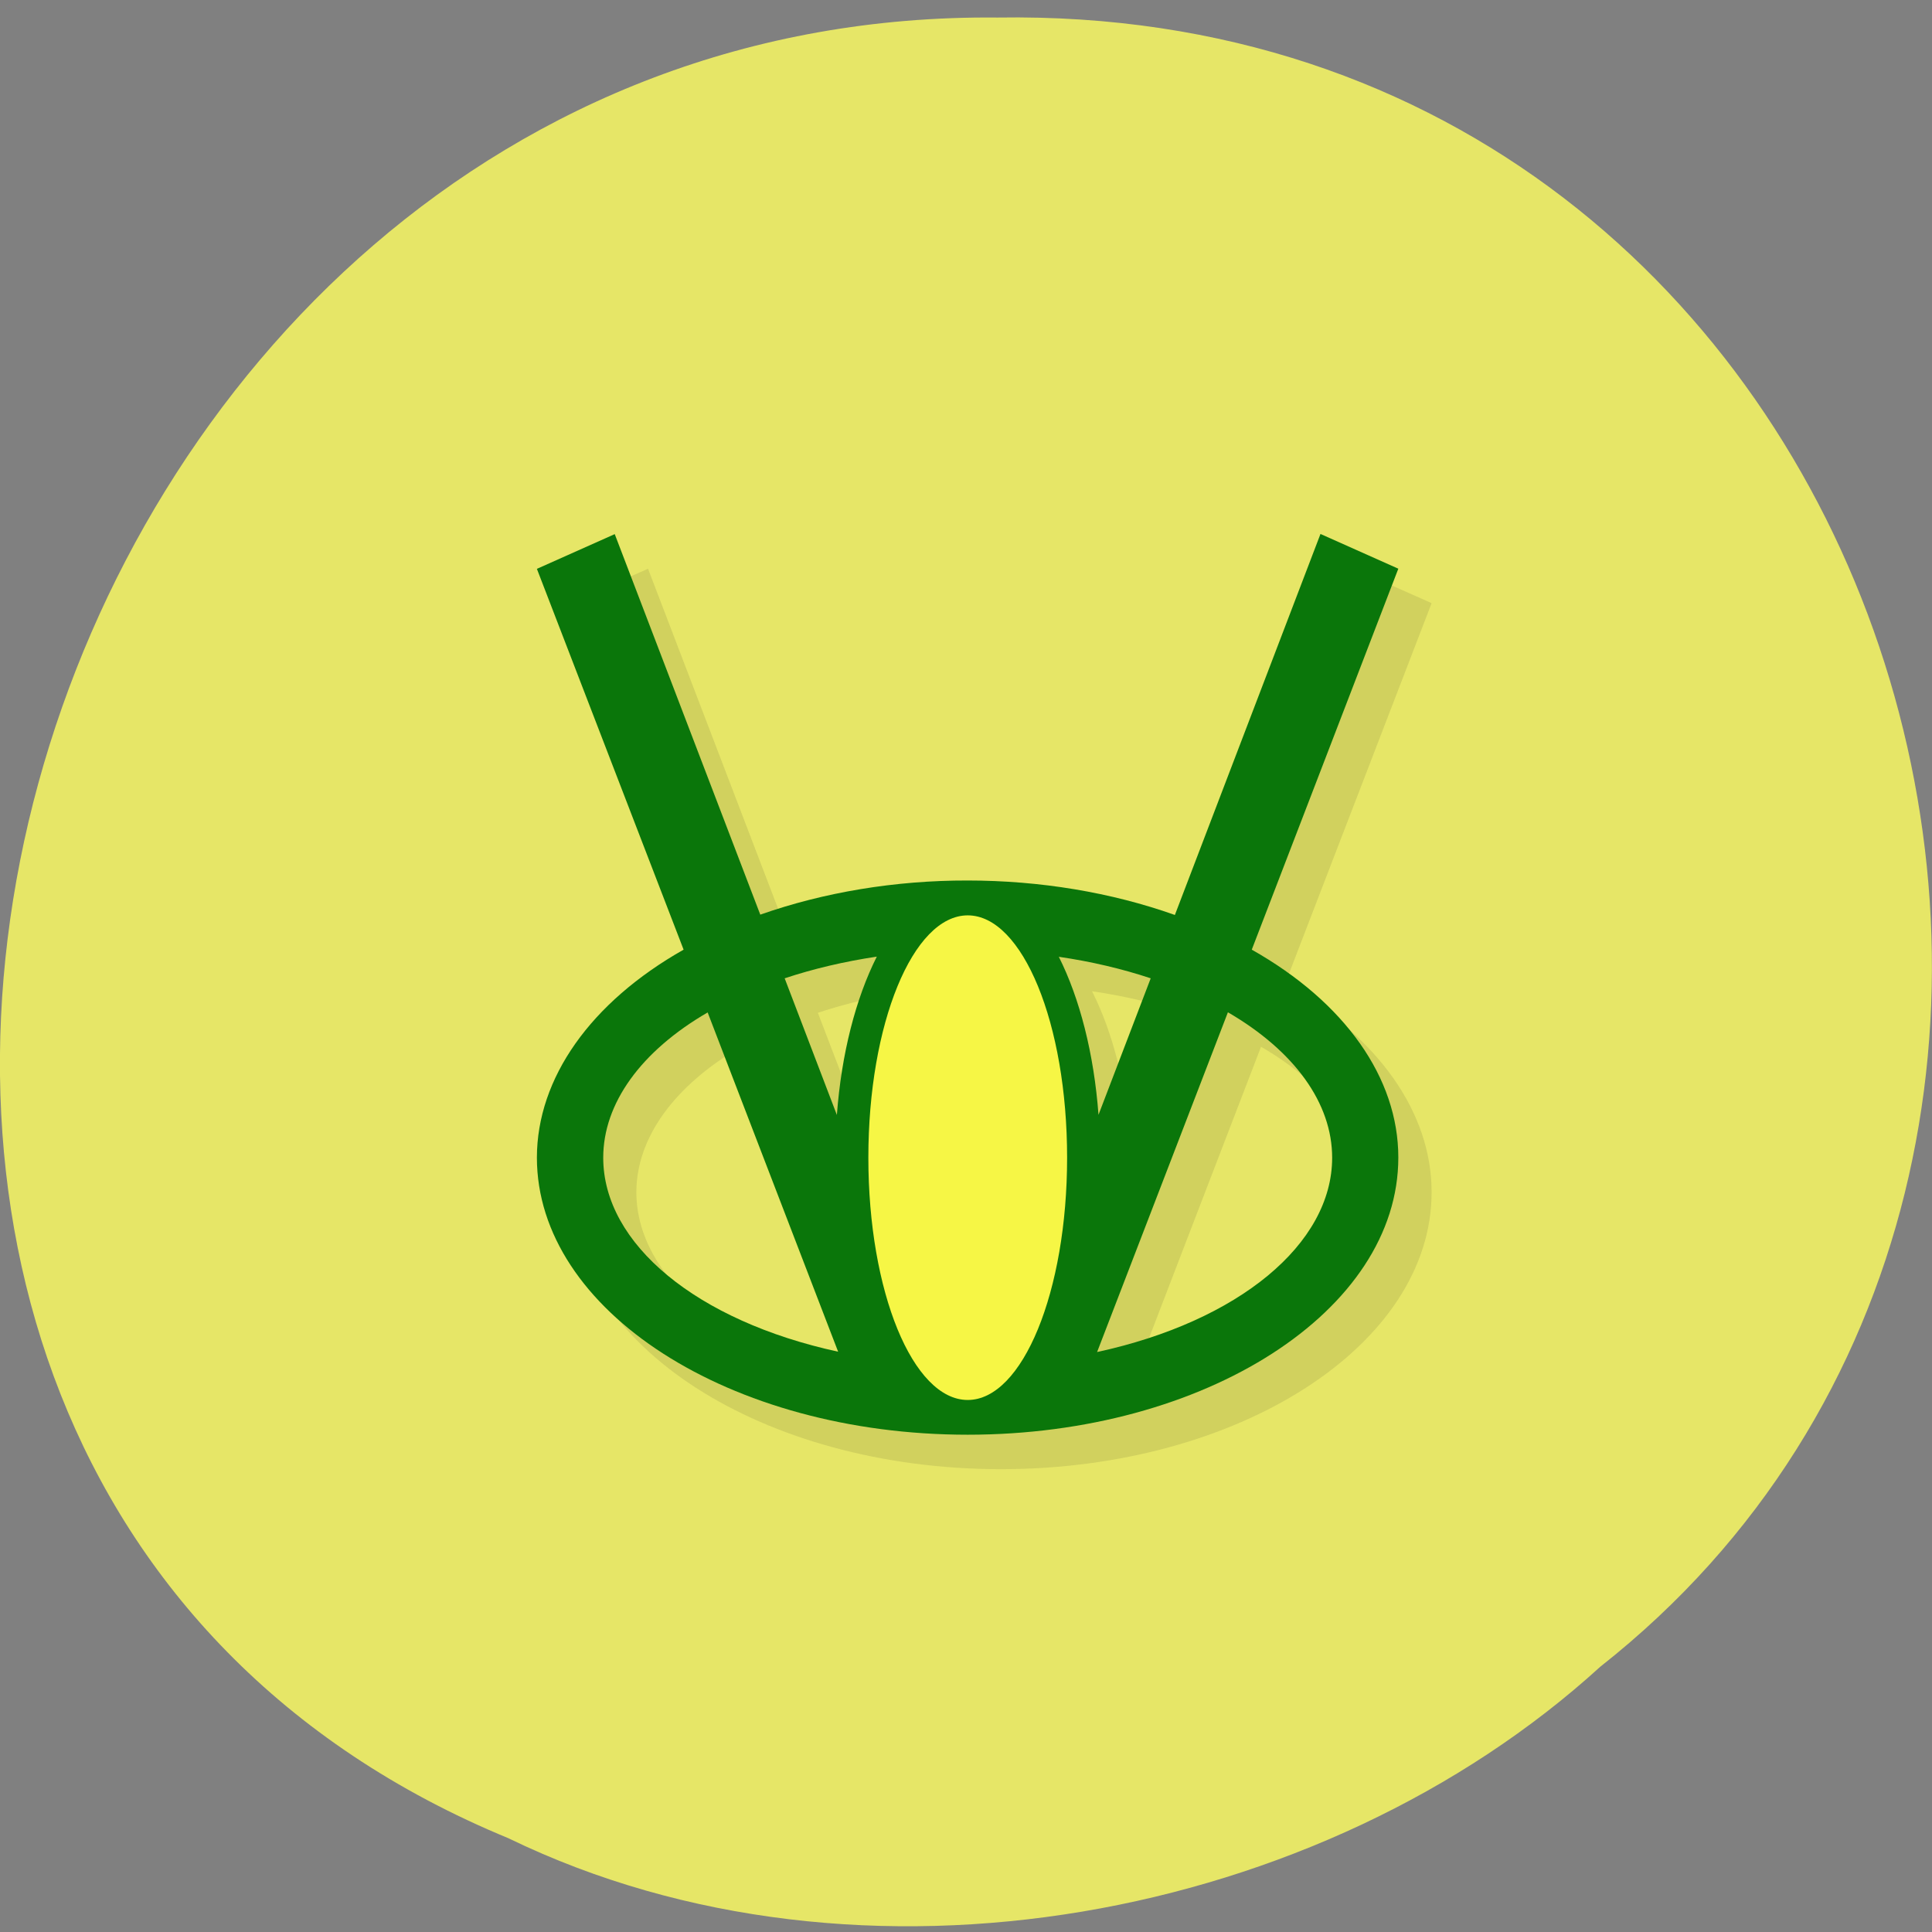 <svg xmlns="http://www.w3.org/2000/svg" viewBox="0 0 48 48"><rect x="0" y="0" width="48" height="48" fill="#808080" stroke="none"/><path d="m 12.645 45.676 c -22.672 -9.336 -12.559 -45.48 12.141 -45.24 c 22.449 -0.359 30.965 28.375 14.973 40.973 c -6.914 6.301 -18.371 8.5 -27.11 4.27" fill="#e6e667"/><path d="m 16.1 14.13 l -1.934 0.859 l 3.641 9.465 c -2.309 1.305 -3.641 3.188 -3.641 5.164 c 0 3.801 4.789 6.883 10.703 6.883 c 5.91 0 10.699 -3.082 10.699 -6.883 c 0 -1.98 -1.332 -3.859 -3.641 -5.164 h -0.004 l 3.645 -9.469 l -1.934 -0.859 l -3.621 9.465 c -1.578 -0.563 -3.348 -0.859 -5.148 -0.859 c -1.801 0 -3.57 0.293 -5.148 0.852 m 2.891 1.043 c -0.523 1.035 -0.875 2.414 -0.988 3.93 l -1.301 -3.395 c 0.719 -0.238 1.488 -0.418 2.289 -0.535 m 4.523 0 c 0.801 0.117 1.57 0.297 2.285 0.535 l -1.297 3.391 c -0.117 -1.516 -0.465 -2.891 -0.988 -3.926 m 4.199 1.379 c 1.664 0.965 2.594 2.266 2.594 3.617 c -0.004 2.141 -2.328 4.063 -5.84 4.824 m -9.68 -8.438 l 3.246 8.434 c -3.512 -0.762 -5.836 -2.68 -5.84 -4.82 c 0 -1.352 0.938 -2.648 2.594 -3.613" fill="#191919" fill-opacity="0.102"/><path d="m 15.273 13.27 l -1.934 0.863 l 3.645 9.461 c -2.313 1.309 -3.641 3.191 -3.645 5.164 c 0 3.805 4.793 6.887 10.703 6.887 c 5.91 0 10.699 -3.082 10.699 -6.887 c 0 -1.977 -1.328 -3.859 -3.641 -5.164 l 3.641 -9.465 l -1.934 -0.863 l -3.617 9.465 h -0.004 c -1.574 -0.559 -3.344 -0.855 -5.145 -0.855 c -1.801 -0.004 -3.574 0.293 -5.152 0.848 m 2.895 1.043 c -0.523 1.039 -0.879 2.414 -0.992 3.934 l -1.297 -3.395 c 0.715 -0.238 1.484 -0.418 2.289 -0.539 m 4.52 0.004 c 0.801 0.117 1.57 0.297 2.285 0.535 l -1.297 3.391 c -0.113 -1.516 -0.465 -2.891 -0.988 -3.93 m 4.203 1.383 c 1.66 0.965 2.59 2.262 2.59 3.613 c 0 2.145 -2.324 4.066 -5.84 4.828 m -9.676 -8.438 l 3.242 8.43 c -3.508 -0.762 -5.836 -2.676 -5.836 -4.82 c 0 -1.348 0.934 -2.645 2.594 -3.609" fill="#0a760a"/><path d="m 26.512 28.762 c 0 -3.328 -1.105 -6.02 -2.469 -6.02 c -1.363 0 -2.469 2.695 -2.469 6.02 c 0 3.328 1.105 6.02 2.469 6.02 c 1.363 0 2.469 -2.695 2.469 -6.02" fill="#f6f645"/></svg>